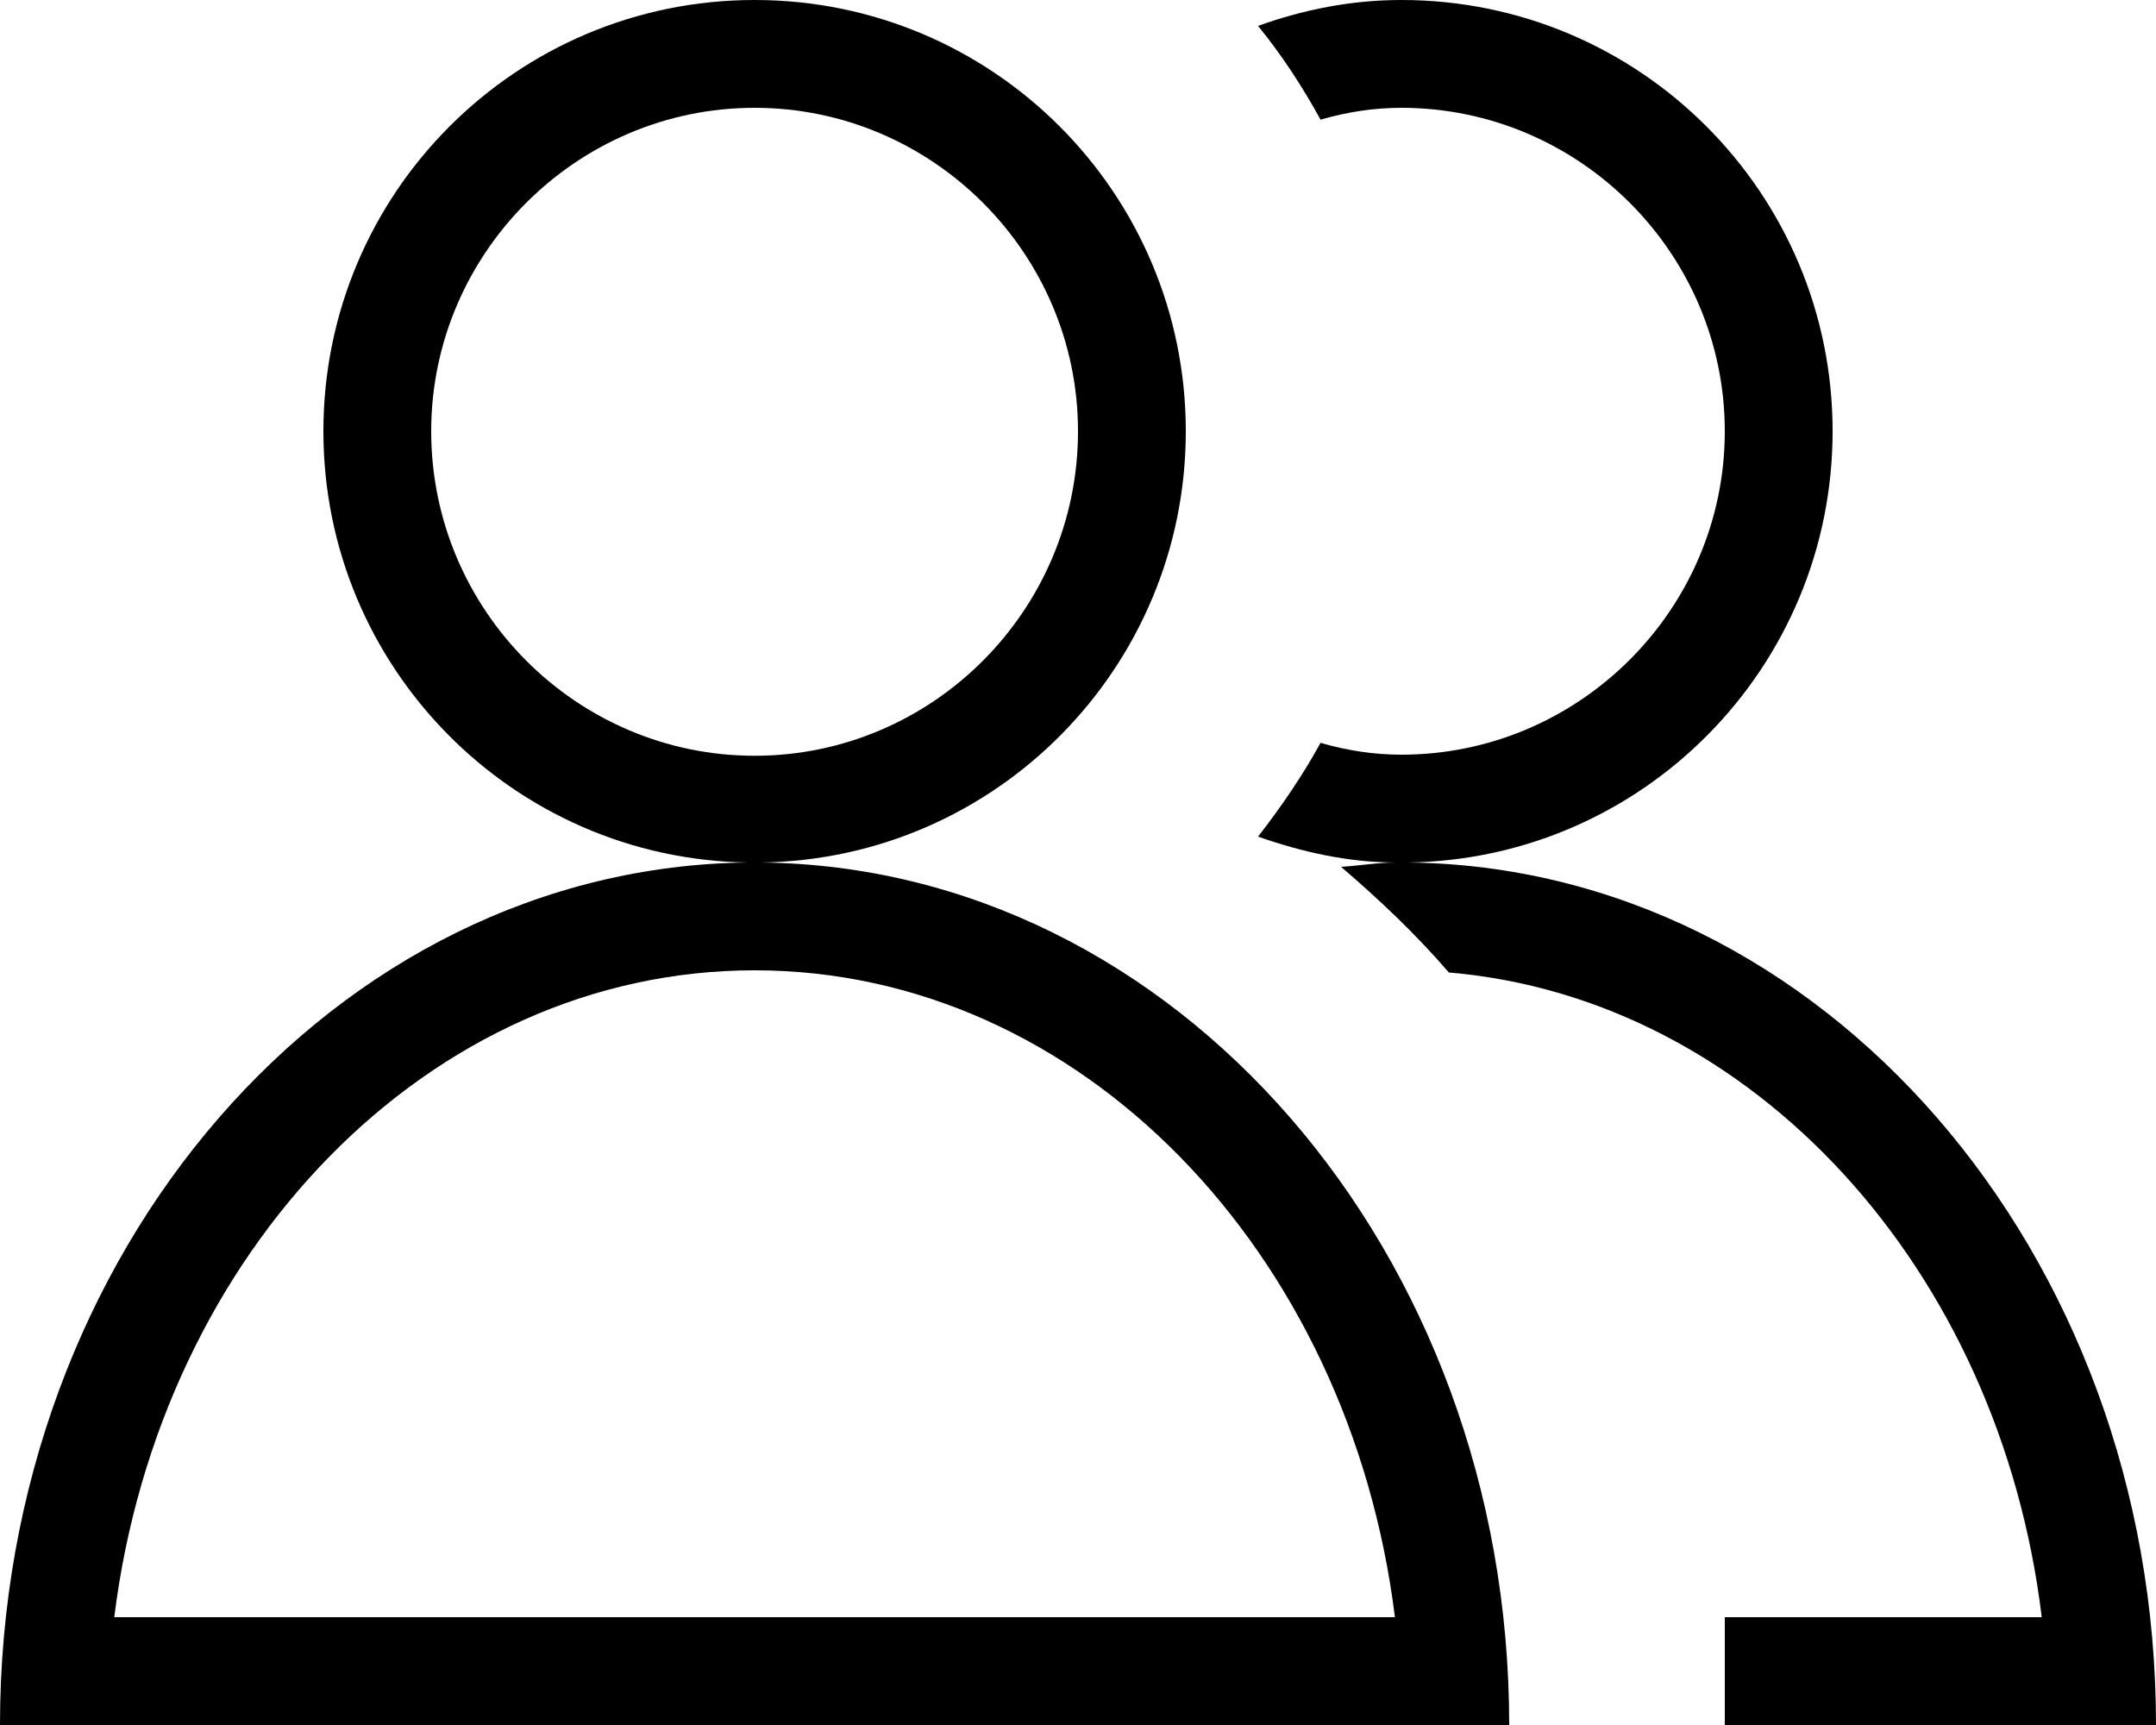 <svg xmlns="http://www.w3.org/2000/svg" viewBox="2 4 20 16"><g id="person_2"><path d="M9.06,12C11.24,11.97,13,10.19,13,8c0-2.21-1.79-4-4-4C6.79,4,5,5.79,5,8c0,2.19,1.76,3.97,3.94,4C5.1,12.04,2,15.61,2,20
	h14C16,15.61,12.9,12.04,9.06,12z M6,8c0-1.65,1.35-3,3-3s3,1.35,3,3c0,1.66-1.35,3.01-3,3.01S6,9.66,6,8z M9,13
	c3.02,0,5.52,2.61,5.94,6H3.06C3.48,15.61,5.98,13,9,13z"/><path d="M18,20h4c0-4.39-3.1-7.96-6.94-8C17.24,11.97,19,10.19,19,8c0-2.21-1.79-4-4-4c-0.47,0-0.91,0.09-1.33,0.24
	c0.22,0.27,0.41,0.56,0.58,0.87C14.49,5.04,14.74,5,15,5c1.65,0,3,1.35,3,3s-1.35,3-3,3c-0.26,0-0.51-0.04-0.75-0.11
	c-0.17,0.31-0.37,0.6-0.58,0.87C14.07,11.9,14.5,12,14.95,12c-0.17,0-0.34,0.03-0.51,0.04c0.35,0.3,0.69,0.62,1,0.98
	c2.82,0.24,5.11,2.75,5.5,5.98H18V20z"/></g></svg>
